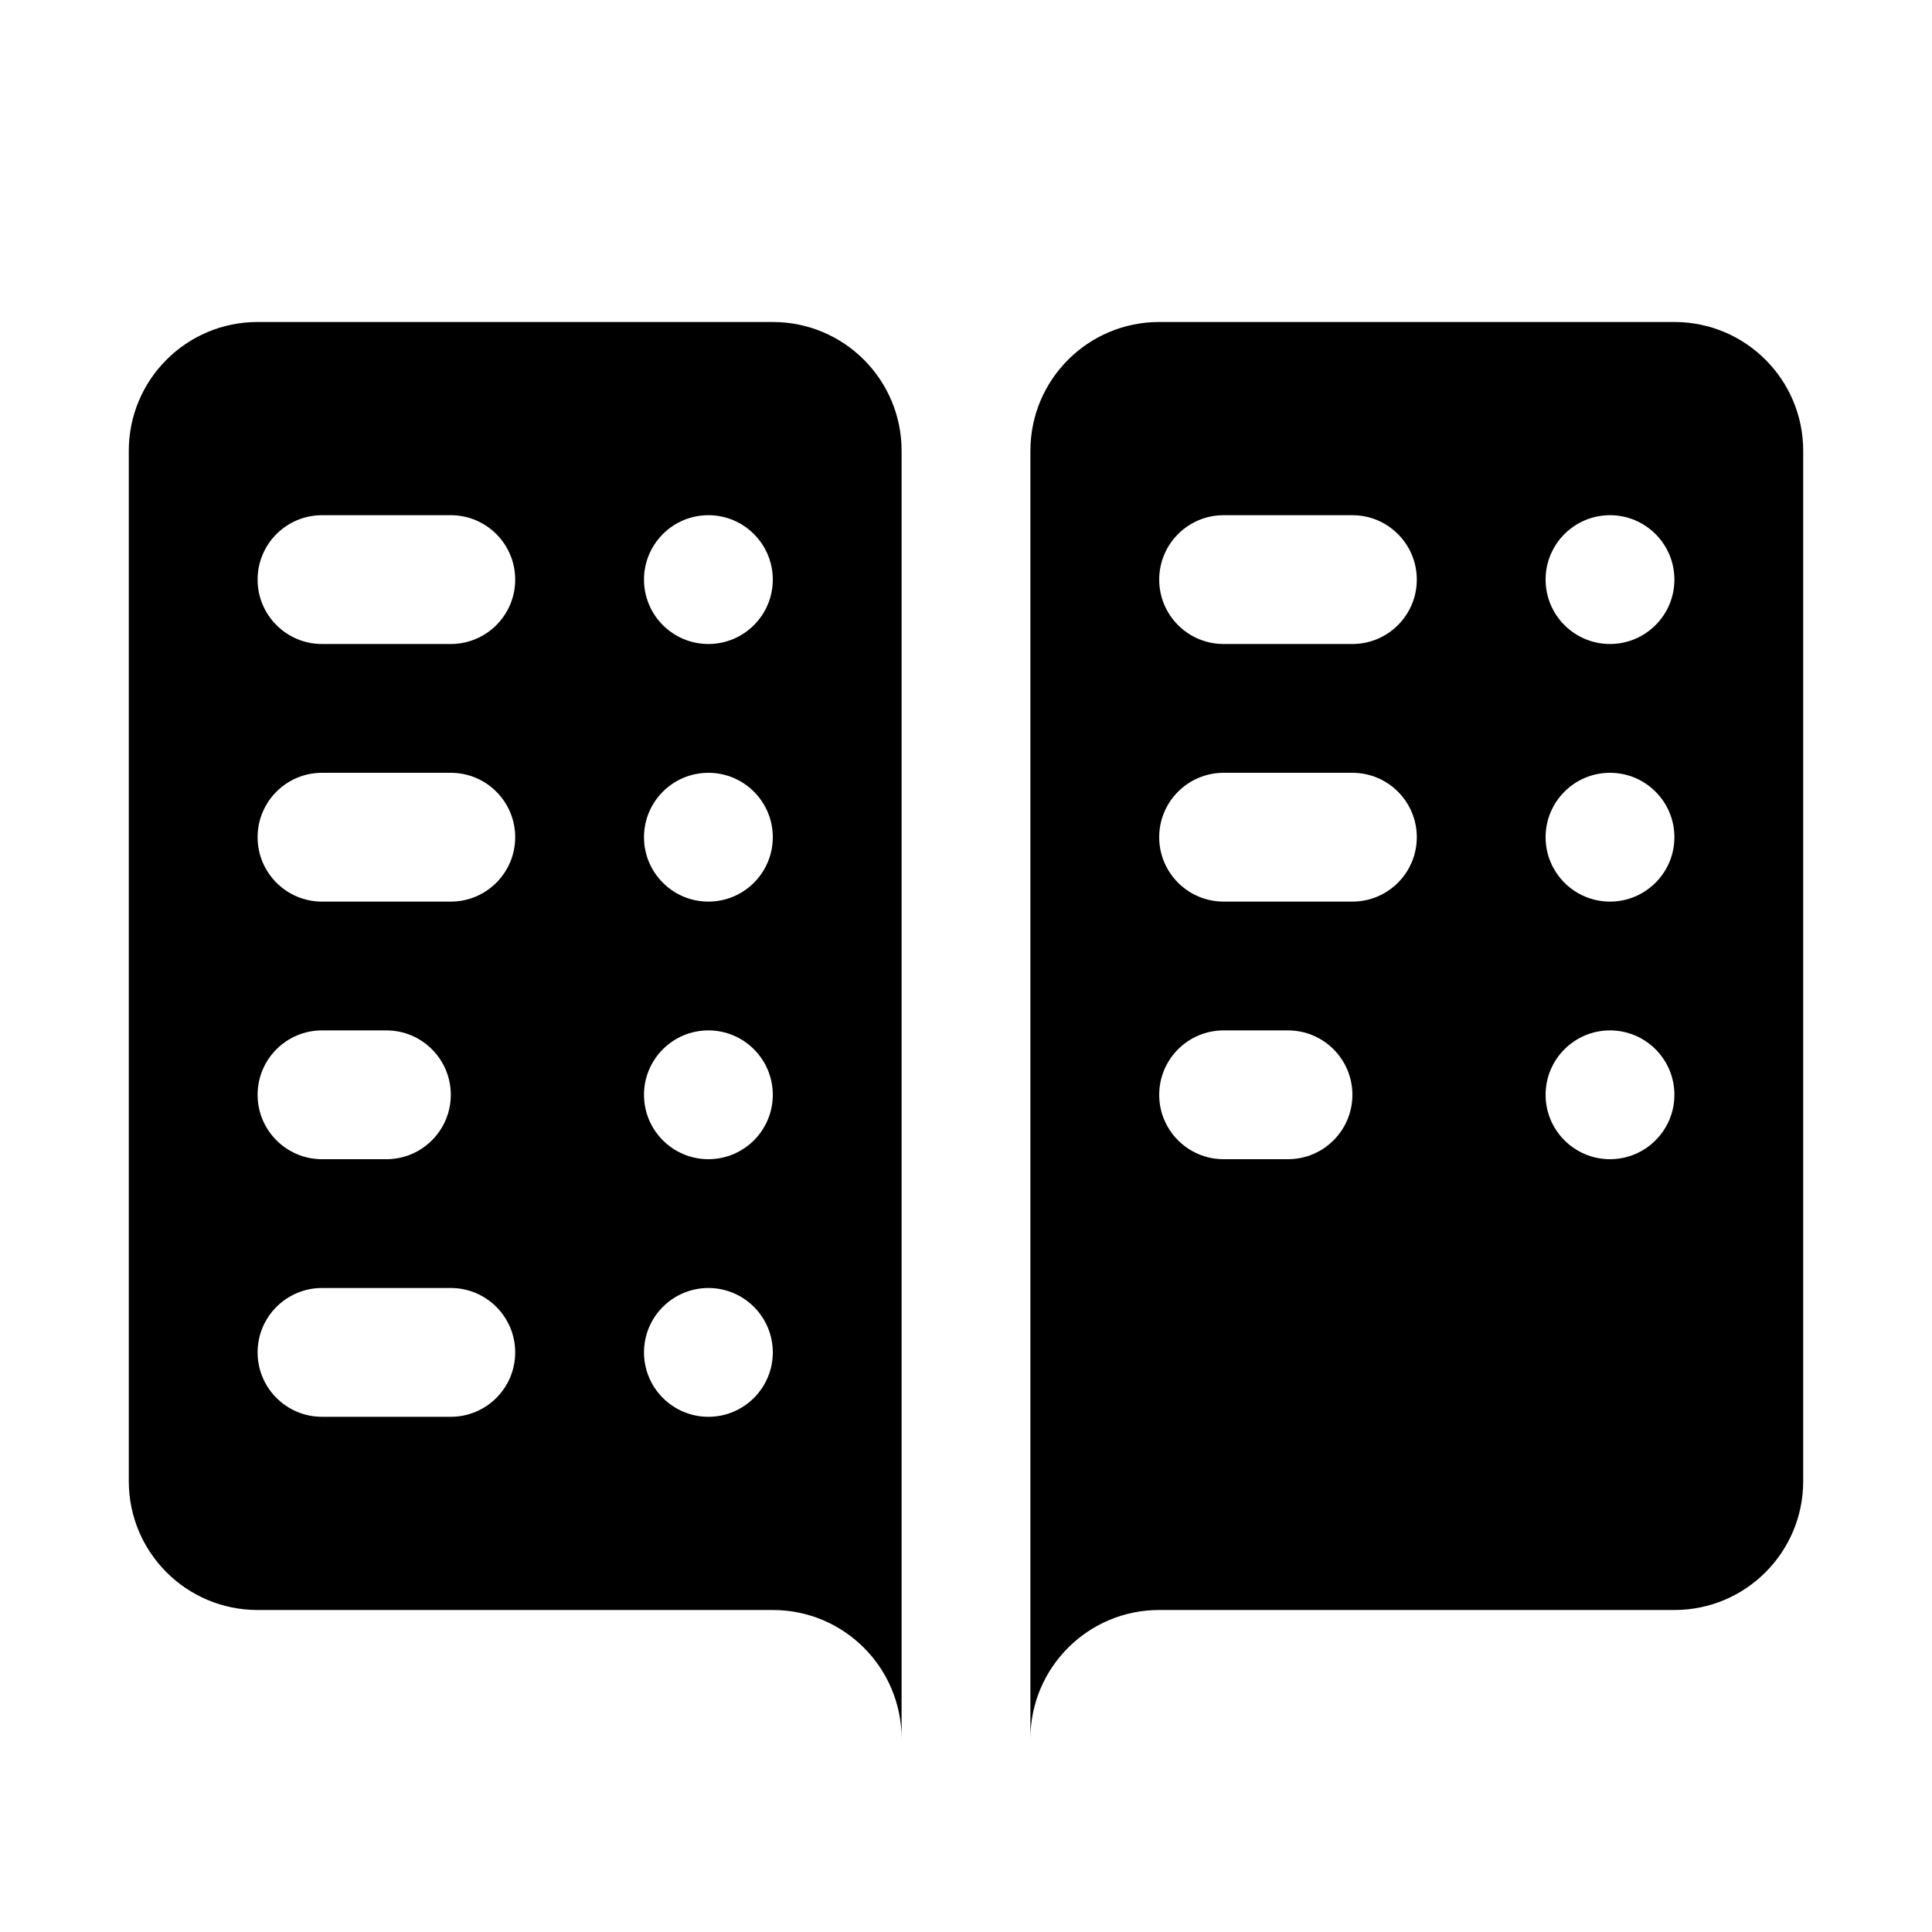 <?xml version="1.0" encoding="utf-8"?>
<svg xmlns="http://www.w3.org/2000/svg" viewBox="0 0 30 30" fill="#000000"><path d="M 4 5 C 2.895 5 2 5.895 2 7 L 2 23 C 2 24.105 2.895 25 4 25 L 12 25 C 13.105 25 14 25.895 14 27 L 14 7 C 14 5.895 13.105 5 12 5 L 4 5 z M 18 5 C 16.895 5 16 5.895 16 7 L 16 27 C 16 25.895 16.895 25 18 25 L 26 25 C 27.105 25 28 24.105 28 23 L 28 7 C 28 5.895 27.105 5 26 5 L 18 5 z M 5 8 L 7 8 C 7.552 8 8 8.448 8 9 C 8 9.552 7.552 10 7 10 L 5 10 C 4.448 10 4 9.552 4 9 C 4 8.448 4.448 8 5 8 z M 11 8 C 11.552 8 12 8.448 12 9 C 12 9.552 11.552 10 11 10 C 10.448 10 10 9.552 10 9 C 10 8.448 10.448 8 11 8 z M 19 8 L 21 8 C 21.552 8 22 8.448 22 9 C 22 9.552 21.552 10 21 10 L 19 10 C 18.448 10 18 9.552 18 9 C 18 8.448 18.448 8 19 8 z M 25 8 C 25.552 8 26 8.448 26 9 C 26 9.552 25.552 10 25 10 C 24.448 10 24 9.552 24 9 C 24 8.448 24.448 8 25 8 z M 5 12 L 7 12 C 7.552 12 8 12.448 8 13 C 8 13.552 7.552 14 7 14 L 5 14 C 4.448 14 4 13.552 4 13 C 4 12.448 4.448 12 5 12 z M 11 12 C 11.552 12 12 12.448 12 13 C 12 13.552 11.552 14 11 14 C 10.448 14 10 13.552 10 13 C 10 12.448 10.448 12 11 12 z M 19 12 L 21 12 C 21.552 12 22 12.448 22 13 C 22 13.552 21.552 14 21 14 L 19 14 C 18.448 14 18 13.552 18 13 C 18 12.448 18.448 12 19 12 z M 25 12 C 25.552 12 26 12.448 26 13 C 26 13.552 25.552 14 25 14 C 24.448 14 24 13.552 24 13 C 24 12.448 24.448 12 25 12 z M 5 16 L 6 16 C 6.552 16 7 16.448 7 17 C 7 17.552 6.552 18 6 18 L 5 18 C 4.448 18 4 17.552 4 17 C 4 16.448 4.448 16 5 16 z M 11 16 C 11.552 16 12 16.448 12 17 C 12 17.552 11.552 18 11 18 C 10.448 18 10 17.552 10 17 C 10 16.448 10.448 16 11 16 z M 19 16 L 20 16 C 20.552 16 21 16.448 21 17 C 21 17.552 20.552 18 20 18 L 19 18 C 18.448 18 18 17.552 18 17 C 18 16.448 18.448 16 19 16 z M 25 16 C 25.552 16 26 16.448 26 17 C 26 17.552 25.552 18 25 18 C 24.448 18 24 17.552 24 17 C 24 16.448 24.448 16 25 16 z M 5 20 L 7 20 C 7.552 20 8 20.448 8 21 C 8 21.552 7.552 22 7 22 L 5 22 C 4.448 22 4 21.552 4 21 C 4 20.448 4.448 20 5 20 z M 11 20 C 11.552 20 12 20.448 12 21 C 12 21.552 11.552 22 11 22 C 10.448 22 10 21.552 10 21 C 10 20.448 10.448 20 11 20 z" fill="#000000"/></svg>

